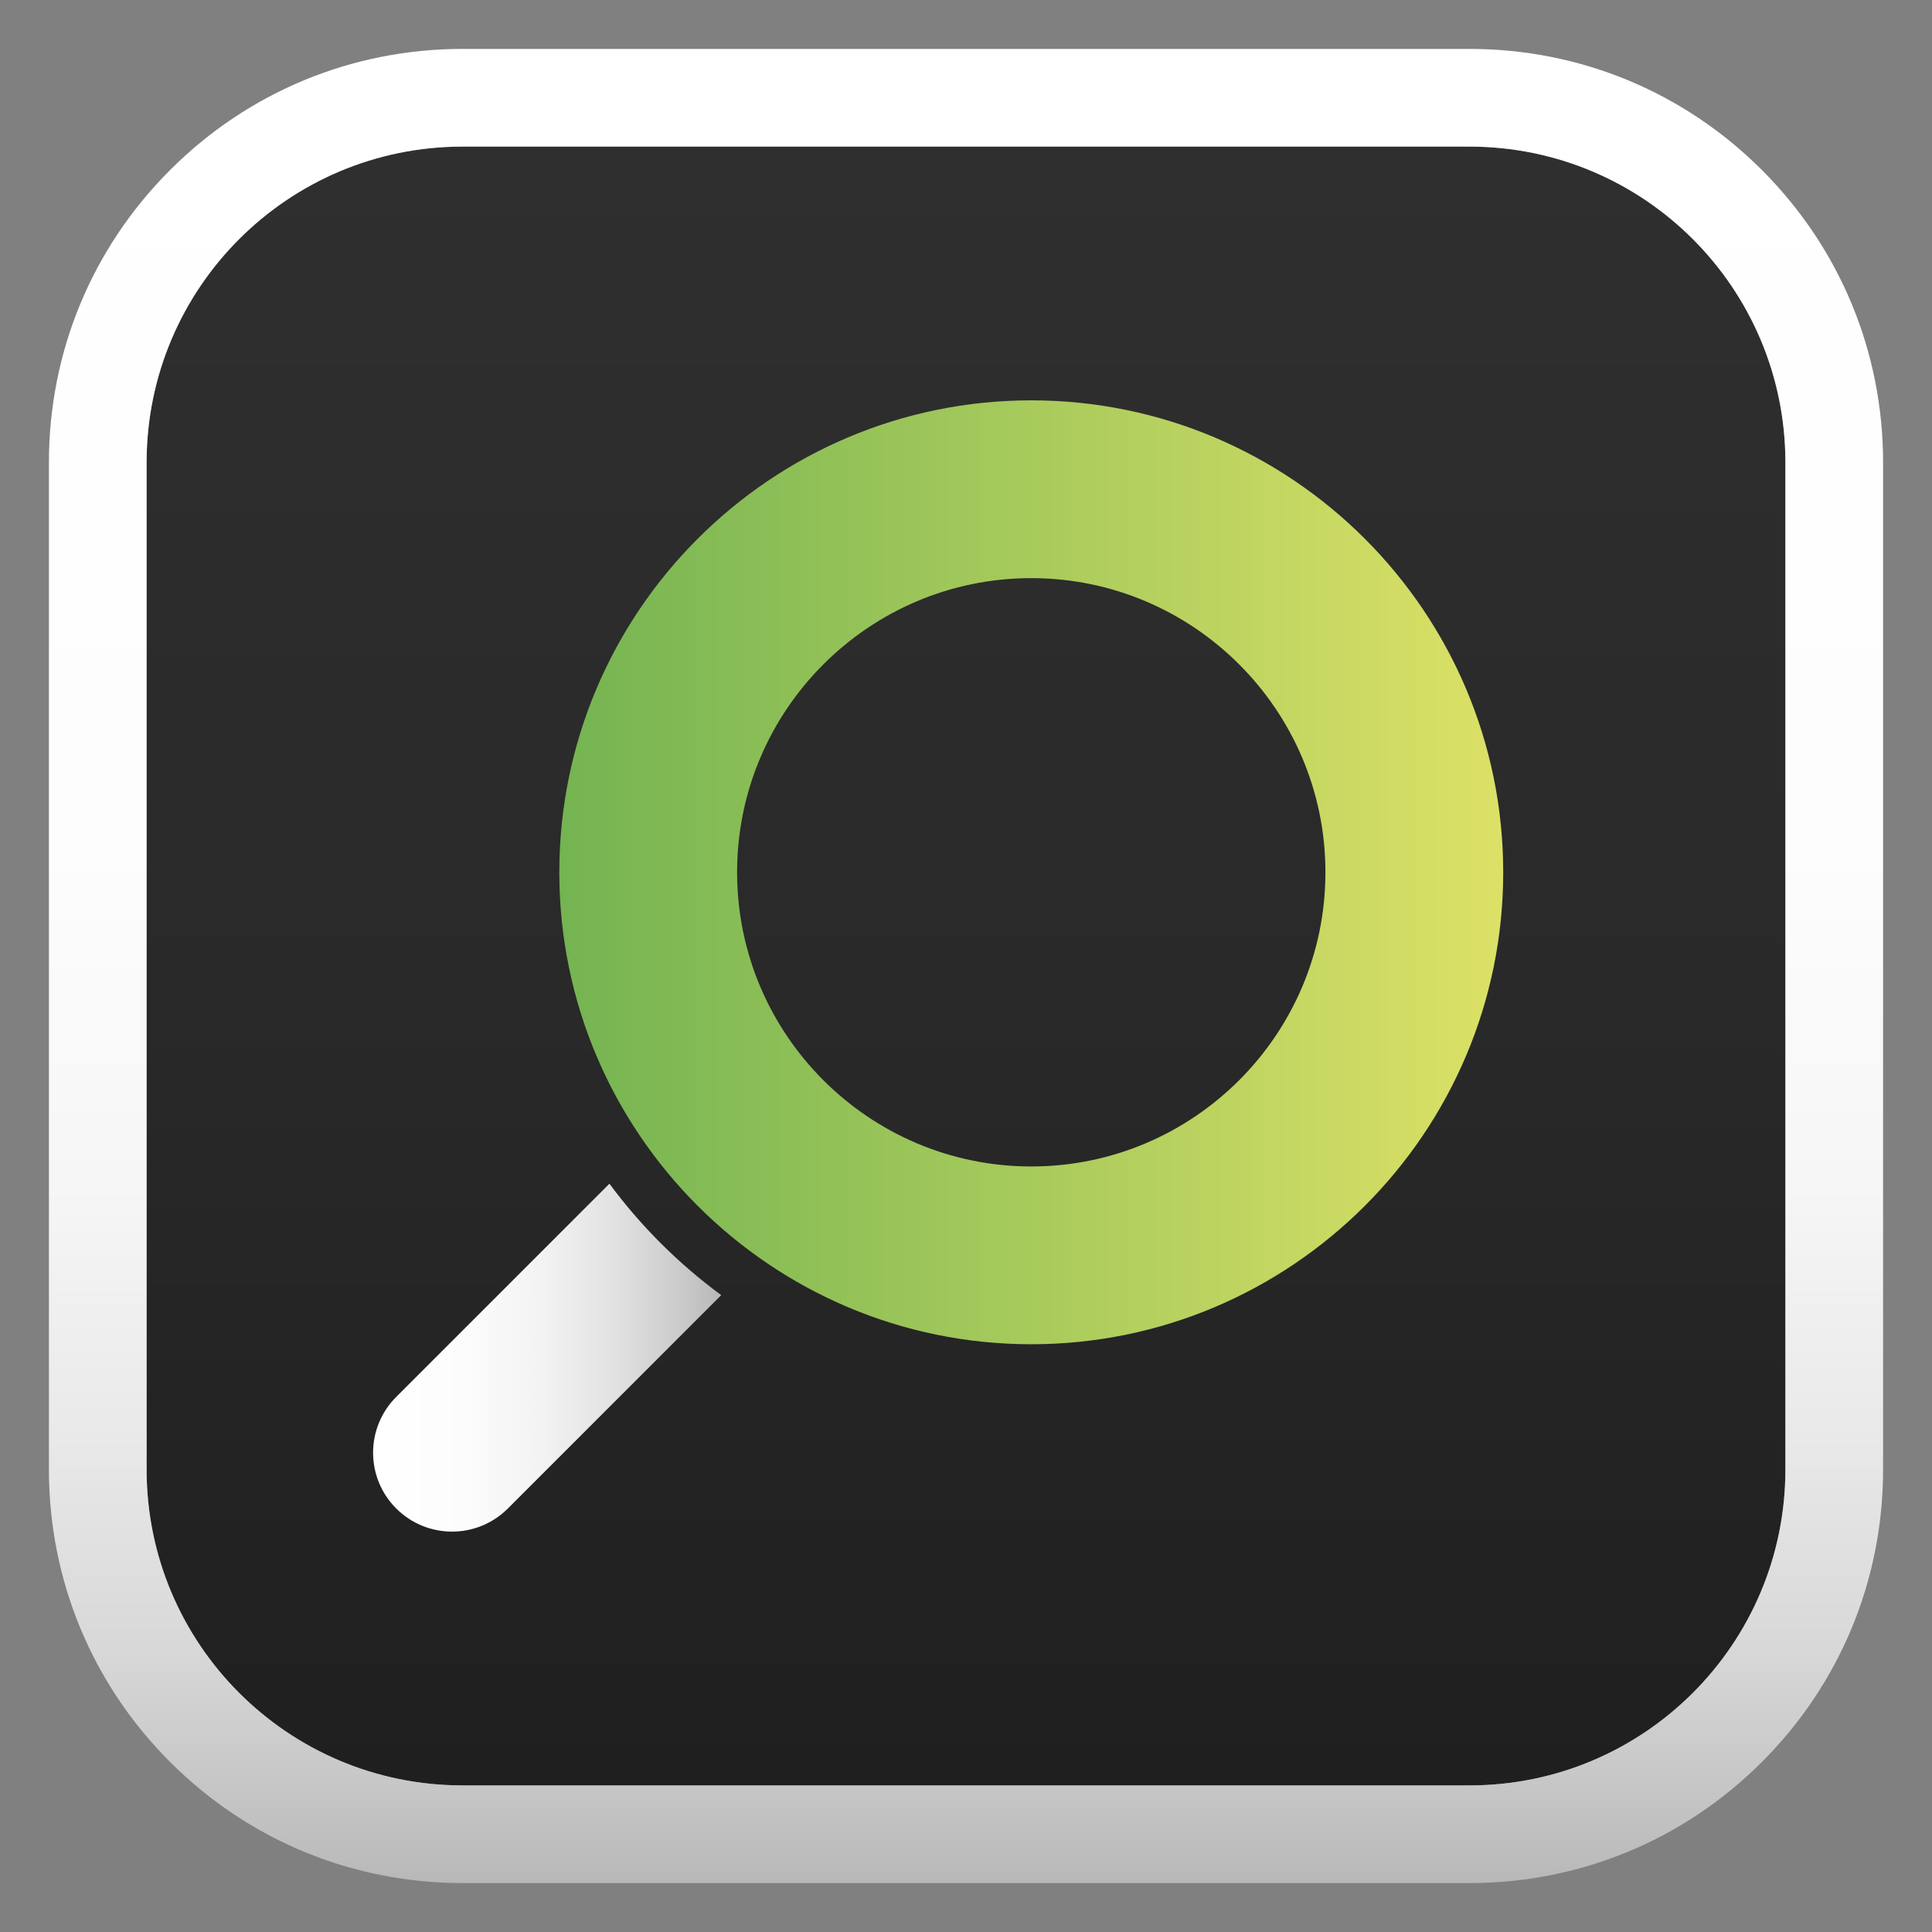 <?xml version="1.0" encoding="utf-8"?>
<!-- Generator: Adobe Illustrator 23.0.5, SVG Export Plug-In . SVG Version: 6.00 Build 0)  -->
<svg version="1.1" xmlns="http://www.w3.org/2000/svg" xmlns:xlink="http://www.w3.org/1999/xlink" x="0px" y="0px" width="500px"
	 height="500px" viewBox="0 0 500 500" style="enable-background:new 0 0 500 500;" xml:space="preserve">
<rect x="0" y="0" width="500" height="500" fill="#808080" stroke="none"/>
<style type="text/css">
	.st0{display:none;}
	.st1{display:inline;}
	.st2{fill:#2F2F2F;}
	.st3{fill:#FFFFFF;}
	.st4{fill:url(#SVGID_1_);}
	.st5{fill:url(#SVGID_2_);}
	.st6{fill:url(#SVGID_3_);}
	.st7{fill:url(#SVGID_4_);}
	.st8{fill:url(#SVGID_5_);}
	.st9{fill:url(#SVGID_6_);}
	.st10{fill:url(#SVGID_7_);}
	.st11{fill:url(#SVGID_8_);}
	.st12{fill:url(#SVGID_9_);}
	.st13{fill:url(#SVGID_10_);}
	.st14{fill:url(#SVGID_11_);}
	.st15{fill:url(#SVGID_12_);}
	.st16{fill:url(#SVGID_13_);}
	.st17{fill:url(#SVGID_14_);}
	.st18{fill:url(#SVGID_15_);}
	.st19{fill:url(#SVGID_16_);}
	.st20{fill:url(#SVGID_17_);}
	.st21{fill:url(#SVGID_18_);}
	.st22{fill:url(#SVGID_19_);}
	.st23{fill:url(#SVGID_20_);}
	.st24{fill:url(#SVGID_21_);}
	.st25{fill:url(#SVGID_22_);}
	.st26{fill:url(#SVGID_23_);}
	.st27{fill:url(#SVGID_24_);}
	.st28{fill:url(#SVGID_25_);}
	.st29{fill:url(#SVGID_26_);}
	.st30{fill:#1F1F1F;}
	.st31{fill:url(#SVGID_27_);}
	.st32{fill:#B8B8B8;}
	.st33{fill:url(#SVGID_28_);}
	.st34{fill:#AE3140;}
	.st35{fill:#CE493D;}
	.st36{fill:url(#SVGID_29_);}
	.st37{fill:url(#SVGID_30_);}
	.st38{fill:url(#SVGID_31_);}
	.st39{fill-rule:evenodd;clip-rule:evenodd;fill:url(#SVGID_32_);}
	.st40{fill:url(#SVGID_33_);}
	.st41{fill:url(#SVGID_34_);}
	.st42{fill:url(#SVGID_35_);}
	.st43{fill-rule:evenodd;clip-rule:evenodd;fill:url(#SVGID_36_);}
	.st44{fill:url(#SVGID_37_);}
	.st45{fill:url(#SVGID_38_);}
	.st46{fill:url(#SVGID_39_);}
	.st47{fill-rule:evenodd;clip-rule:evenodd;fill:url(#SVGID_40_);}
	.st48{fill:url(#SVGID_41_);}
	.st49{fill:url(#SVGID_42_);}
	.st50{fill:url(#SVGID_43_);}
	.st51{fill-rule:evenodd;clip-rule:evenodd;fill:url(#SVGID_44_);}
	.st52{fill:url(#SVGID_45_);}
	.st53{fill:url(#SVGID_46_);}
	.st54{fill:url(#SVGID_47_);}
	.st55{fill:url(#SVGID_48_);}
	.st56{fill:url(#SVGID_49_);}
	.st57{fill:url(#SVGID_50_);}
	.st58{fill:url(#SVGID_51_);}
	.st59{fill:url(#SVGID_52_);}
	.st60{fill:url(#SVGID_53_);}
	.st61{fill-rule:evenodd;clip-rule:evenodd;fill:url(#SVGID_54_);}
	.st62{fill:url(#SVGID_55_);}
	.st63{fill:url(#SVGID_56_);}
	.st64{fill:url(#SVGID_57_);}
	.st65{fill:url(#SVGID_58_);}
	.st66{fill:#74B452;}
	.st67{fill:#DCE166;}
	.st68{fill:url(#SVGID_59_);}
	.st69{fill:#B4FF3C;}
	.st70{fill:url(#SVGID_60_);}
	.st71{fill:url(#SVGID_61_);}
	.st72{fill:url(#SVGID_62_);}
	.st73{fill:url(#SVGID_63_);}
	.st74{fill:url(#SVGID_64_);}
	.st75{fill:url(#SVGID_65_);}
	.st76{fill:url(#SVGID_66_);}
	.st77{fill:url(#SVGID_67_);}
	.st78{fill:url(#SVGID_68_);}
	.st79{fill:url(#SVGID_69_);}
	.st80{fill:url(#SVGID_70_);}
	.st81{fill:url(#SVGID_71_);}
	.st82{fill:url(#SVGID_72_);}
	.st83{fill:url(#SVGID_73_);}
	.st84{fill:url(#SVGID_74_);}
	.st85{fill:url(#SVGID_75_);}
	.st86{fill:url(#SVGID_76_);}
	.st87{fill:url(#SVGID_77_);}
	.st88{fill:url(#SVGID_78_);}
	.st89{fill:url(#SVGID_79_);}
	.st90{fill:url(#SVGID_80_);}
	.st91{fill:url(#SVGID_81_);}
	.st92{fill:url(#SVGID_82_);}
	.st93{fill:url(#SVGID_83_);}
	.st94{fill:url(#SVGID_84_);}
	.st95{fill:url(#SVGID_85_);}
	.st96{fill:url(#SVGID_86_);}
	.st97{fill:url(#SVGID_87_);}
	.st98{fill:url(#SVGID_88_);}
	.st99{fill:url(#SVGID_89_);}
	.st100{fill:url(#SVGID_90_);}
	.st101{fill-rule:evenodd;clip-rule:evenodd;fill:url(#SVGID_91_);}
	.st102{fill:url(#SVGID_92_);}
	.st103{fill:url(#SVGID_93_);}
	.st104{fill:url(#SVGID_94_);}
	.st105{fill-rule:evenodd;clip-rule:evenodd;fill:url(#SVGID_95_);}
	.st106{fill:url(#SVGID_96_);}
	.st107{fill:url(#SVGID_97_);}
	.st108{fill:url(#SVGID_98_);}
	.st109{fill-rule:evenodd;clip-rule:evenodd;fill:url(#SVGID_99_);}
	.st110{fill:url(#SVGID_100_);}
	.st111{fill:url(#SVGID_101_);}
	.st112{fill:url(#SVGID_102_);}
	.st113{fill-rule:evenodd;clip-rule:evenodd;fill:url(#SVGID_103_);}
	.st114{fill:url(#SVGID_104_);}
	.st115{fill:url(#SVGID_105_);}
	.st116{fill:url(#SVGID_106_);}
	.st117{fill:url(#SVGID_107_);}
	.st118{fill:url(#SVGID_108_);}
	.st119{fill:url(#SVGID_109_);}
	.st120{fill:url(#SVGID_110_);}
	.st121{fill:url(#SVGID_111_);}
	.st122{fill:url(#SVGID_112_);}
	.st123{fill-rule:evenodd;clip-rule:evenodd;fill:url(#SVGID_113_);}
	.st124{fill:url(#SVGID_114_);}
	.st125{fill:url(#SVGID_115_);}
	.st126{fill:url(#SVGID_116_);}
	.st127{fill:url(#SVGID_117_);}
	.st128{fill:url(#SVGID_118_);}
	.st129{fill:url(#SVGID_119_);}
	.st130{fill:url(#SVGID_120_);}
	.st131{fill:url(#SVGID_121_);}
	.st132{fill:url(#SVGID_122_);}
	.st133{fill:url(#SVGID_123_);}
	.st134{fill:url(#SVGID_124_);}
	.st135{fill:url(#SVGID_125_);}
	.st136{fill:url(#SVGID_126_);}
	.st137{fill:url(#SVGID_127_);}
	.st138{fill:url(#SVGID_128_);}
	.st139{fill:url(#SVGID_129_);}
	.st140{fill:url(#SVGID_130_);}
	.st141{fill:url(#SVGID_131_);}
	.st142{fill:url(#SVGID_132_);}
	.st143{fill:url(#SVGID_133_);}
	.st144{fill:url(#SVGID_134_);}
	.st145{fill:url(#SVGID_135_);}
	.st146{fill:url(#SVGID_136_);}
	.st147{fill:url(#SVGID_137_);}
	.st148{fill:url(#SVGID_138_);}
	.st149{fill:url(#SVGID_139_);}
	.st150{fill:url(#SVGID_140_);}
	.st151{fill:url(#SVGID_141_);}
	.st152{fill:url(#SVGID_142_);}
	.st153{fill:url(#SVGID_143_);}
	.st154{fill:url(#SVGID_144_);}
	.st155{fill:url(#SVGID_145_);}
	.st156{fill:url(#SVGID_146_);}
	.st157{fill:url(#SVGID_147_);}
	.st158{fill:url(#SVGID_148_);}
	.st159{fill:url(#SVGID_149_);}
	.st160{fill:url(#SVGID_150_);}
	.st161{fill:#D75F18;}
	.st162{fill:#E3C438;}
	.st163{fill:url(#SVGID_151_);}
</style>
<g id="Capa_5" class="st0">
</g>
<g id="Capa_4" class="st0">
</g>
<g id="The_Internet_Index">
</g>
<g id="Fun_Fact_Web">
	<g id="Fondos_1_" class="st0">
		<rect x="-0.12" class="st1" width="500" height="500"/>
	</g>
	<g id="Oscuro_Individual_1_">
		<g id="Logo_Principal_20_">
			<g>
				<linearGradient id="SVGID_1_" gradientUnits="userSpaceOnUse" x1="250" y1="37.94" x2="250" y2="462.06">
					<stop  offset="0" style="stop-color:#2F2F2F"/>
					<stop  offset="0.53" style="stop-color:#292929"/>
					<stop  offset="1" style="stop-color:#1F1F1F"/>
				</linearGradient>
				<path class="st4" d="M380.3,37.94H119.7c-45.15,0-81.76,36.61-81.76,81.76v260.6c0,45.15,36.61,81.76,81.76,81.76h260.6
					c45.15,0,81.76-36.61,81.76-81.76V119.7C462.06,74.54,425.46,37.94,380.3,37.94z"/>
				<linearGradient id="SVGID_2_" gradientUnits="userSpaceOnUse" x1="250" y1="487.34" x2="250" y2="12.66">
					<stop  offset="0" style="stop-color:#B8B8B8"/>
					<stop  offset="0.031" style="stop-color:#C1C1C1"/>
					<stop  offset="0.129" style="stop-color:#D8D8D8"/>
					<stop  offset="0.243" style="stop-color:#E9E9E9"/>
					<stop  offset="0.38" style="stop-color:#F6F6F6"/>
					<stop  offset="0.565" style="stop-color:#FDFDFD"/>
					<stop  offset="1" style="stop-color:#FFFFFF"/>
				</linearGradient>
				<path class="st5" d="M380.3,37.94c45.15,0,81.76,36.61,81.76,81.76v260.6c0,45.15-36.61,81.76-81.76,81.76H119.7
					c-45.15,0-81.76-36.61-81.76-81.76V119.7c0-45.15,36.61-81.76,81.76-81.76H380.3 M380.3,12.66H119.7
					c-28.59,0-55.47,11.13-75.69,31.35c-20.22,20.22-31.35,47.1-31.35,75.69v260.6c0,28.59,11.13,55.47,31.35,75.69
					c20.22,20.22,47.1,31.35,75.69,31.35h260.6c28.59,0,55.47-11.13,75.69-31.35s31.35-47.1,31.35-75.69V119.7
					c0-28.59-11.13-55.47-31.35-75.69S408.89,12.66,380.3,12.66L380.3,12.66z"/>
			</g>
			<g>
				
					<linearGradient id="SVGID_3_" gradientUnits="userSpaceOnUse" x1="86.183" y1="225.751" x2="330.464" y2="225.751" gradientTransform="matrix(1 0 0 1 58.567 0)">
					<stop  offset="1.858442e-07" style="stop-color:#74B452"/>
					<stop  offset="1" style="stop-color:#DCE166"/>
				</linearGradient>
				<path style="fill-rule:evenodd;clip-rule:evenodd;fill:url(#SVGID_3_);" d="M266.89,103.61c-67.35,0-122.14,54.79-122.14,122.14
					c0,67.35,54.79,122.14,122.14,122.14c67.35,0,122.14-54.79,122.14-122.14C389.03,158.4,334.24,103.61,266.89,103.61z
					 M266.89,301.88c-41.98,0-76.13-34.15-76.13-76.13c0-41.98,34.15-76.13,76.13-76.13c41.98,0,76.13,34.15,76.13,76.13
					C343.02,267.73,308.87,301.88,266.89,301.88z"/>
				
					<linearGradient id="SVGID_4_" gradientUnits="userSpaceOnUse" x1="14181.602" y1="351.366" x2="14271.695" y2="351.366" gradientTransform="matrix(-1 0 0 1 14368.25 0)">
					<stop  offset="0" style="stop-color:#B8B8B8"/>
					<stop  offset="0.106" style="stop-color:#C9C9C9"/>
					<stop  offset="0.3" style="stop-color:#E1E1E1"/>
					<stop  offset="0.505" style="stop-color:#F2F2F2"/>
					<stop  offset="0.728" style="stop-color:#FCFCFC"/>
					<stop  offset="1" style="stop-color:#FFFFFF"/>
				</linearGradient>
				<path class="st7" d="M102.54,361.52l55.18-55.18c8.14,11,17.91,20.73,28.93,28.84l-55.22,55.22c-3.99,3.99-9.22,5.98-14.44,5.98
					s-10.45-1.99-14.44-5.98C94.56,382.43,94.56,369.5,102.54,361.52z"/>
			</g>
		</g>
	</g>
</g>
<g id="STEAM_Torch">
</g>
</svg>

